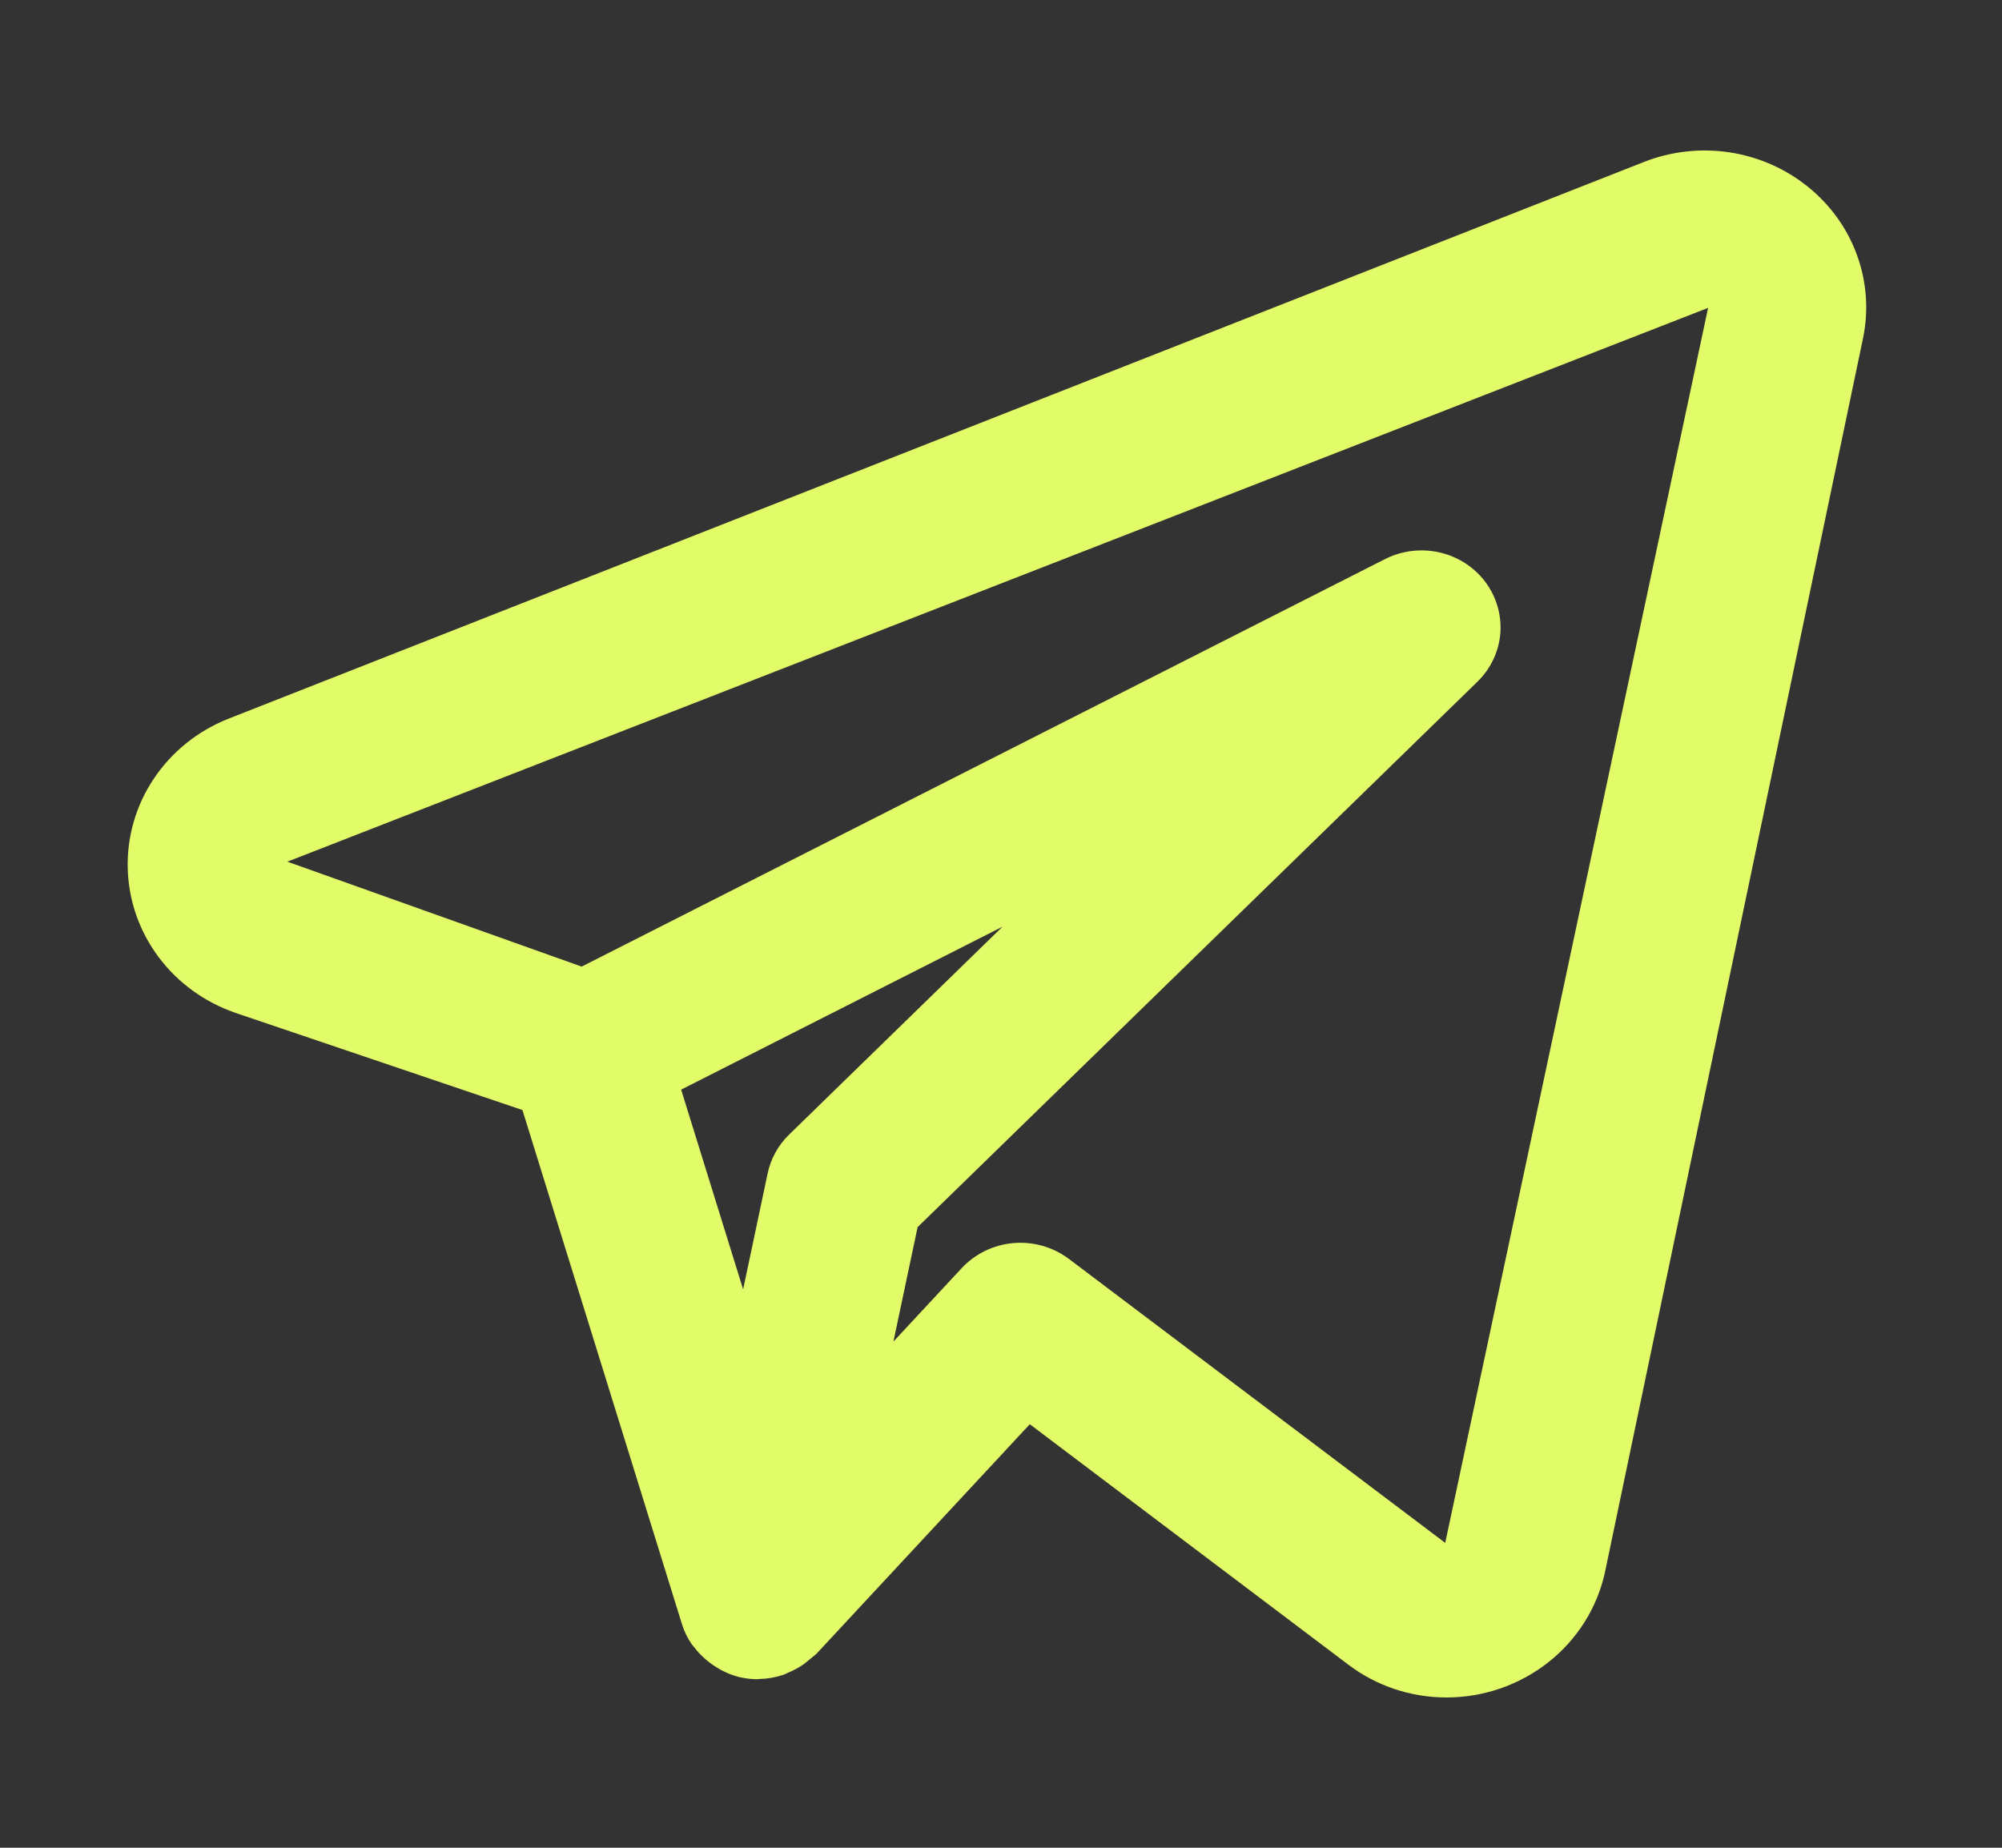 <svg width="26" height="24" viewBox="0 0 26 24" fill="none" xmlns="http://www.w3.org/2000/svg">
<rect x="0" y="0" width="26" height="24" fill="#333333" stroke="none"/>
<path d="M23.482 2.428C23.19 2.191 22.837 2.036 22.462 1.979C22.086 1.922 21.702 1.965 21.349 2.104L2.957 9.339C2.564 9.497 2.229 9.767 1.997 10.115C1.765 10.462 1.647 10.87 1.659 11.284C1.67 11.699 1.811 12.1 2.062 12.434C2.313 12.769 2.663 13.021 3.064 13.158L6.785 14.418L8.858 21.1C8.886 21.189 8.927 21.274 8.98 21.352C8.988 21.364 8.999 21.373 9.007 21.385C9.068 21.467 9.141 21.54 9.224 21.601C9.248 21.618 9.271 21.635 9.296 21.65C9.393 21.713 9.501 21.759 9.615 21.787L9.627 21.788L9.634 21.79C9.702 21.804 9.772 21.811 9.841 21.811C9.848 21.811 9.854 21.808 9.861 21.808C9.966 21.806 10.07 21.788 10.17 21.755C10.193 21.748 10.213 21.735 10.235 21.726C10.309 21.696 10.38 21.657 10.445 21.611C10.497 21.568 10.549 21.526 10.601 21.483L13.374 18.499L17.511 21.622C17.875 21.898 18.323 22.048 18.785 22.048C19.268 22.048 19.737 21.885 20.112 21.588C20.487 21.291 20.746 20.877 20.845 20.415L24.194 4.399C24.27 4.038 24.244 3.665 24.118 3.317C23.993 2.97 23.773 2.663 23.482 2.428V2.428ZM10.248 14.737C10.106 14.875 10.009 15.051 9.969 15.243L9.651 16.747L8.846 14.153L13.019 12.037L10.248 14.737ZM18.769 20.04L13.881 16.351C13.676 16.197 13.419 16.124 13.162 16.146C12.905 16.168 12.665 16.284 12.491 16.47L11.603 17.425L11.917 15.939L19.186 8.856C19.36 8.687 19.466 8.463 19.485 8.225C19.503 7.987 19.434 7.75 19.289 7.557C19.144 7.365 18.933 7.229 18.694 7.175C18.455 7.121 18.204 7.152 17.987 7.262L7.554 12.555L3.732 11.192L22.183 3.999L18.769 20.04Z" fill="#E1FC68"/>
</svg>
